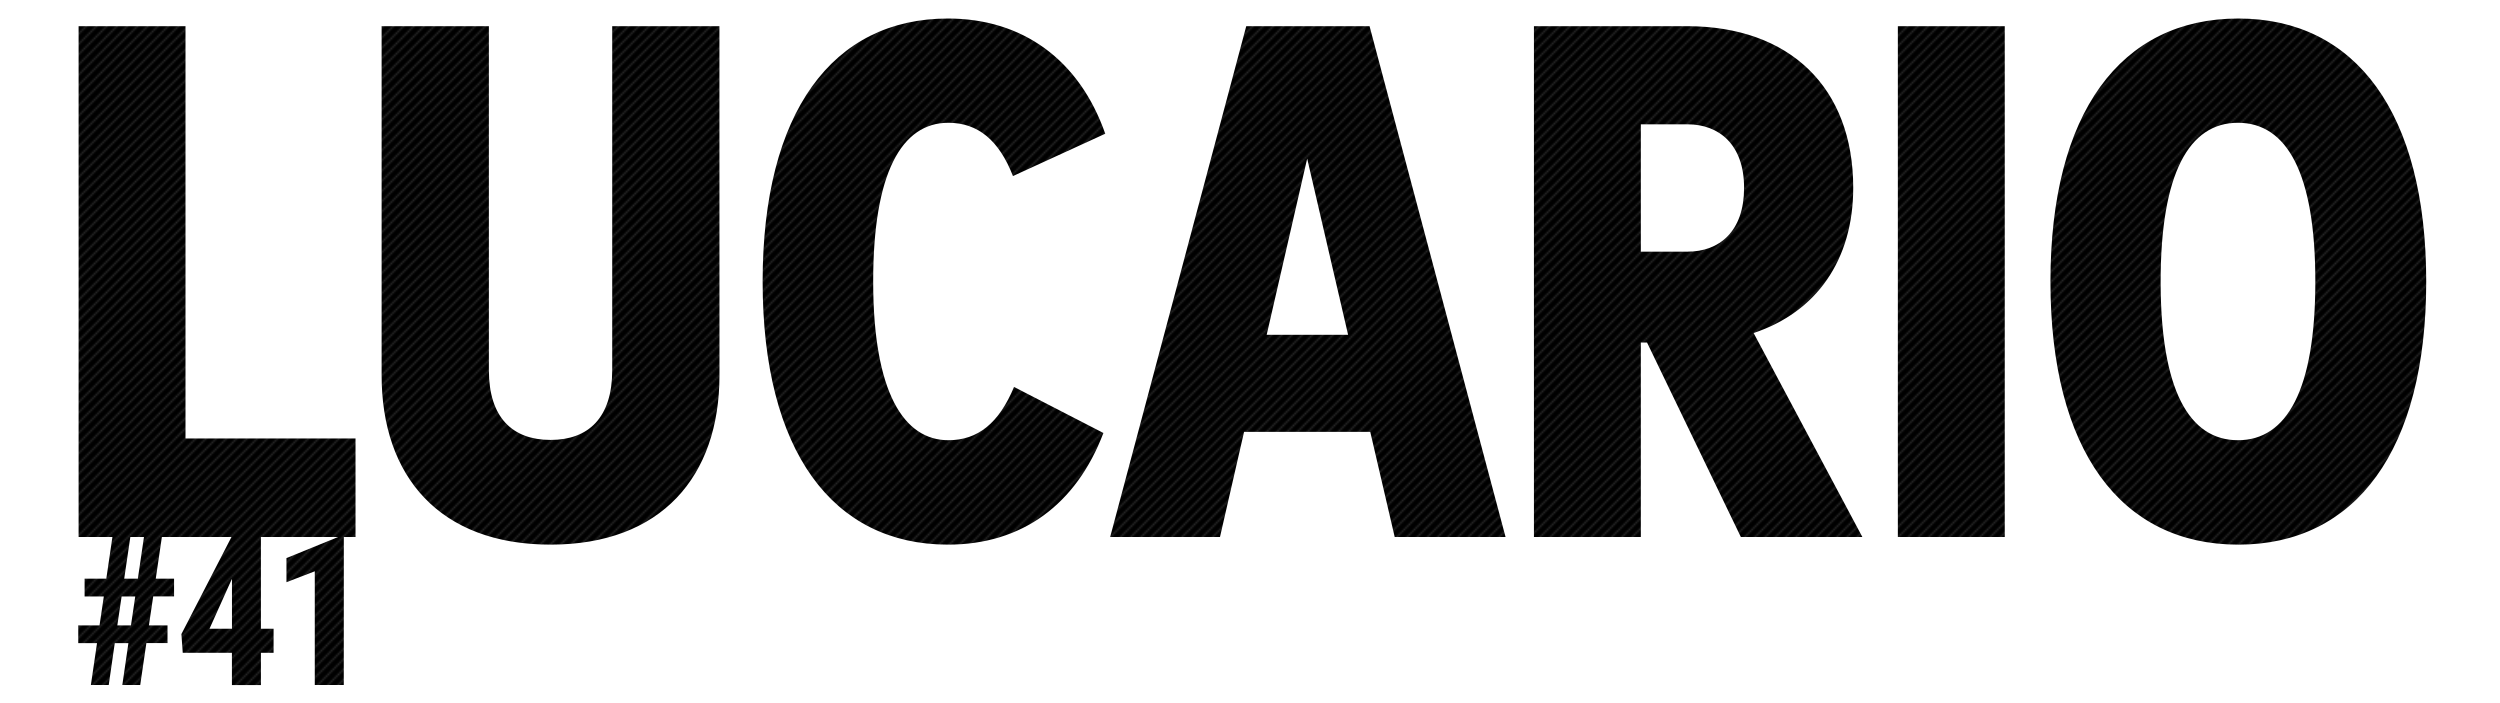 <svg id="レイヤー_1" data-name="レイヤー 1" xmlns="http://www.w3.org/2000/svg" viewBox="0 0 1466 412"><pattern id="diagonal-texture" patternUnits="userSpaceOnUse" width="6" height="6"><style>.diagonal-1{fill:#242424}</style><path d="M0 0h6v6H0z"/><path class="diagonal-1" d="M5 0h1v1H5zM4 1h1v1H4zM3 2h1v1H3zM2 3h1v1H2zM1 4h1v1H1zM0 5h1v1H0zM4.5.5H5V1h-.5zM5 1h.5v.5H5zM4 2h.5v.5H4zm-.5-.5H4V2h-.5zm-1 1H3V3h-.5zM3 3h.5v.5H3zM2 4h.5v.5H2zM1 5h.5v.5H1zM0 0h.5v.5H0z"/>/&gt;<path class="diagonal-1" d="M5.5 5.5H6V6h-.5zm-4-2H2V4h-.5zm-1 1H1V5H.5z"/></pattern><g fill="url(#diagonal-texture)"><path class="cls-1" d="M71.73 401.67h10.5l3.6-24.58h12.4v-10.37H87.32l2.52-17h12.23v-10.4H91.34L95 314.38H84.5l-3.66 24.94h-8l3.66-24.94H66l-3.66 24.94H49.61v10.43h11.27l-2.52 17H45.89v10.37h11l-3.6 24.58h10.47l3.54-24.58h8zm-.42-51.92h8l-2.52 17h-8zM153 314.38h-17l-29.62 57.44.78 11H136v18.89h17v-18.92h7.43V368.7H153zm-17.33 25.78l.36-.66v29.2h-13.17zm65.95-25.9h-1.8l-31.84 13v14.15l16.61-6.41v66.67h17z"/><path class="cls-1" d="M208.48 257.11h-99.7V15.35H46.09v299.53h162.39zM421.87 15.35H359v201.76c0 27.81-13.91 40.86-36.16 40.86s-36.16-13.05-36.16-40.86V15.35h-62.9V220.1c0 59.26 34 99.27 99.06 99.27s99.06-40 99.06-99.27zm134.03-4.49c-67.61 0-108.69 54.77-108.69 154.26s41.08 154.25 108.69 154.25c43.65 0 75.31-23.75 91.14-65.47l-52.42-27c-8.77 21.18-21.18 31.24-38.51 31.24-25.89 0-44.07-27.6-44.07-93.07C512 101.36 528.73 72 556.12 72c17.33 0 29.74 10.27 37.87 31.24l54.13-24.82C632.93 35 599.55 10.86 555.9 10.86zm247.21 4.49H730.8L651 314.88h64.4l14.12-61.62h74l14.33 61.62h65zM766.53 93l24 103.34h-47.75zM899.5 15.35v299.53h62.69v-114h3.64l55 114h71.25l-63.76-119.6c36.8-12.2 58.41-42.79 58.41-85.15 0-58.84-37.23-94.78-97.56-94.78zm90.07 57.55c18.4 0 33.16 11.77 33.16 37.23 0 25.67-14.55 37.44-33.16 37.44h-27.38V72.9zm186.02-57.55h-62.69v299.53h62.69zm136.97-4.49c-69.11 0-110.18 55.41-110.18 154.26s41.08 154.26 110.18 154.26c68.89 0 110.18-55.41 110.18-154.26s-41.29-154.26-110.18-154.26zm-.21 61.14c28.67 0 45.36 29.53 45.36 93.07s-16.69 93.07-45.36 93.07-45.35-29.48-45.35-93.02S1283.68 72 1312.35 72z"/></g></svg>